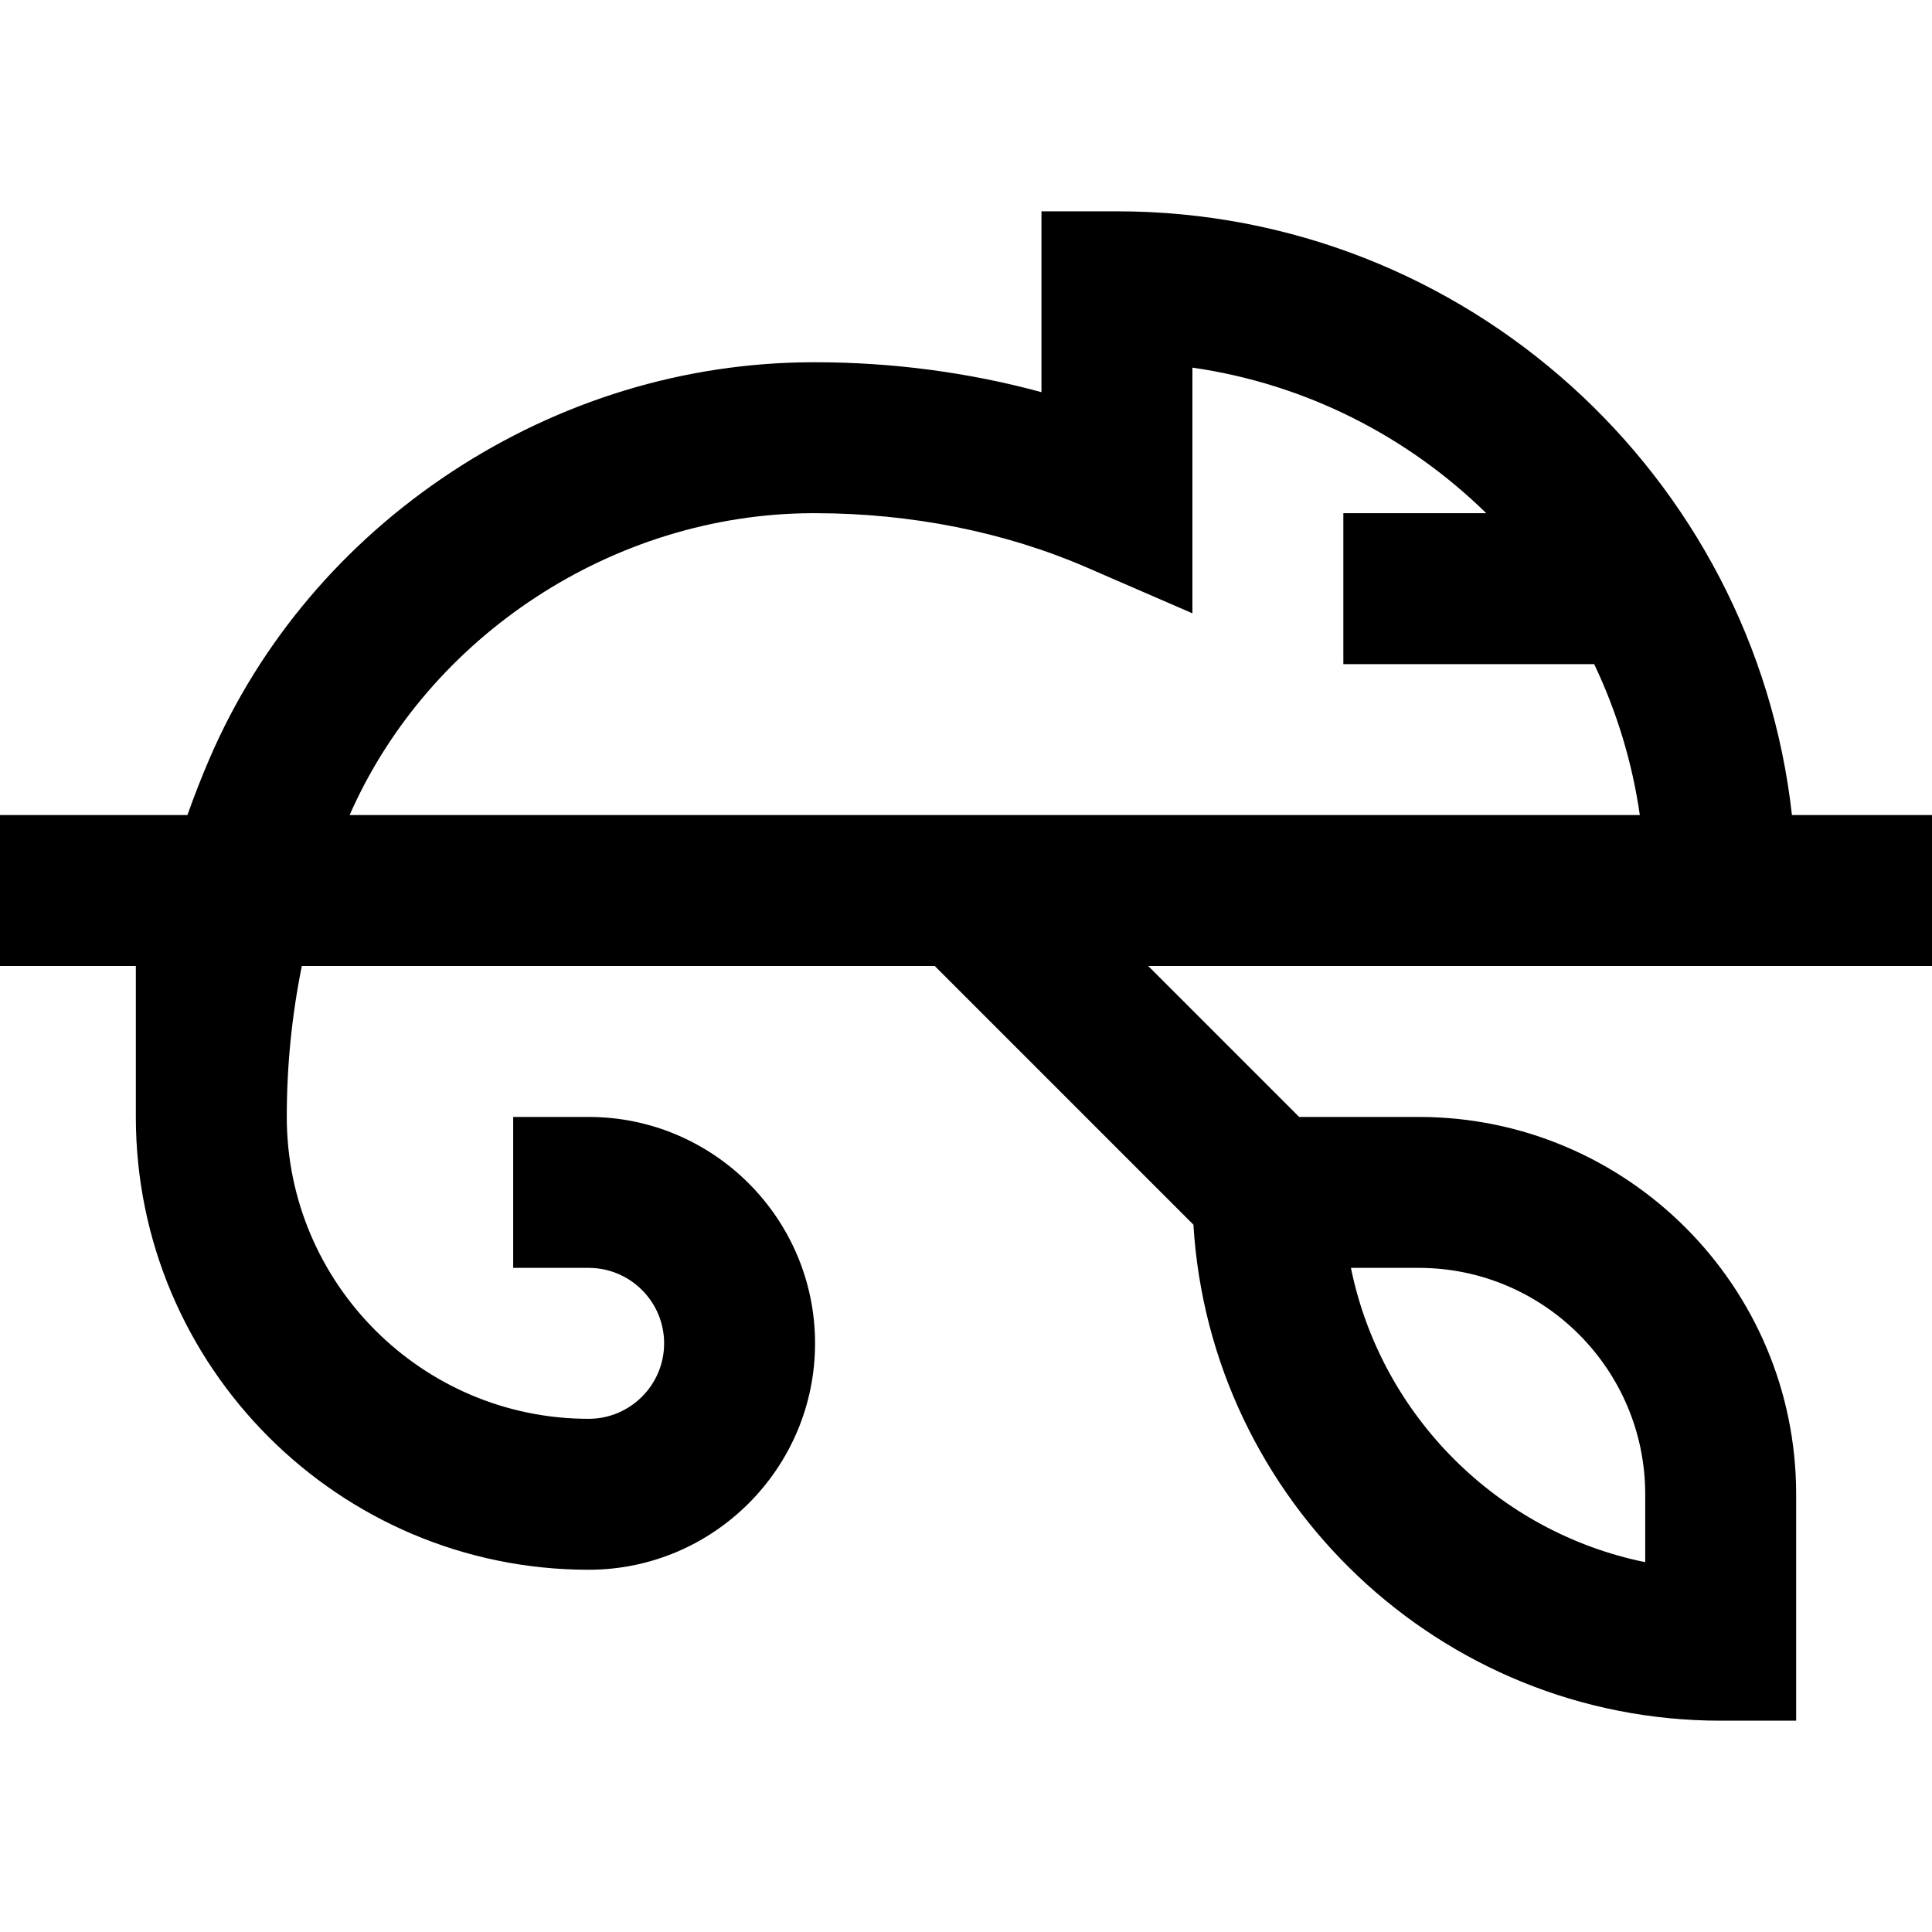 <svg id="Capa_1" enable-background="new 0 0 512 512" class="w-full h-full logo" viewBox="0 0 512 512" xmlns="http://www.w3.org/2000/svg"><g><path d="m512 256v-40h-37.117c-9.982-89.874-86.391-160-178.883-160h-20v47.928c-19.165-5.22-39.489-7.928-60-7.928l-1.149.003c-33.591.162-66.468 10.189-95.079 28.997-28.69 18.86-50.887 45.11-64.191 75.912-2.15 4.978-4.114 10.01-5.912 15.089h-49.669v40h36v40c0 66.168 53.832 120 120 120 33.084 0 60-26.916 60-60s-26.916-60-60-60h-20v40h20c11.028 0 20 8.972 20 20s-8.972 20-20 20c-44.112 0-80-35.888-80-80 0-13.576 1.34-26.938 3.989-40h167.727l68.553 68.553c4.436 73.227 65.407 131.446 139.731 131.446h20v-60c0-55.14-44.86-100-100-100h-31.716l-40-40zm-136 80c33.084 0 60 26.916 60 60v17.991c-39.123-7.974-70.017-38.868-77.991-77.991zm-160.955-199.998.955-.002c25.413 0 50.324 4.98 72.04 14.402l27.96 12.13v-65.108c30.092 4.323 57.119 18.258 77.874 38.576h-37.874v40h66.471c5.925 12.439 10.071 25.881 12.099 40h-341.918c20.952-47.628 70.017-79.745 122.393-79.998z"/></g></svg>
